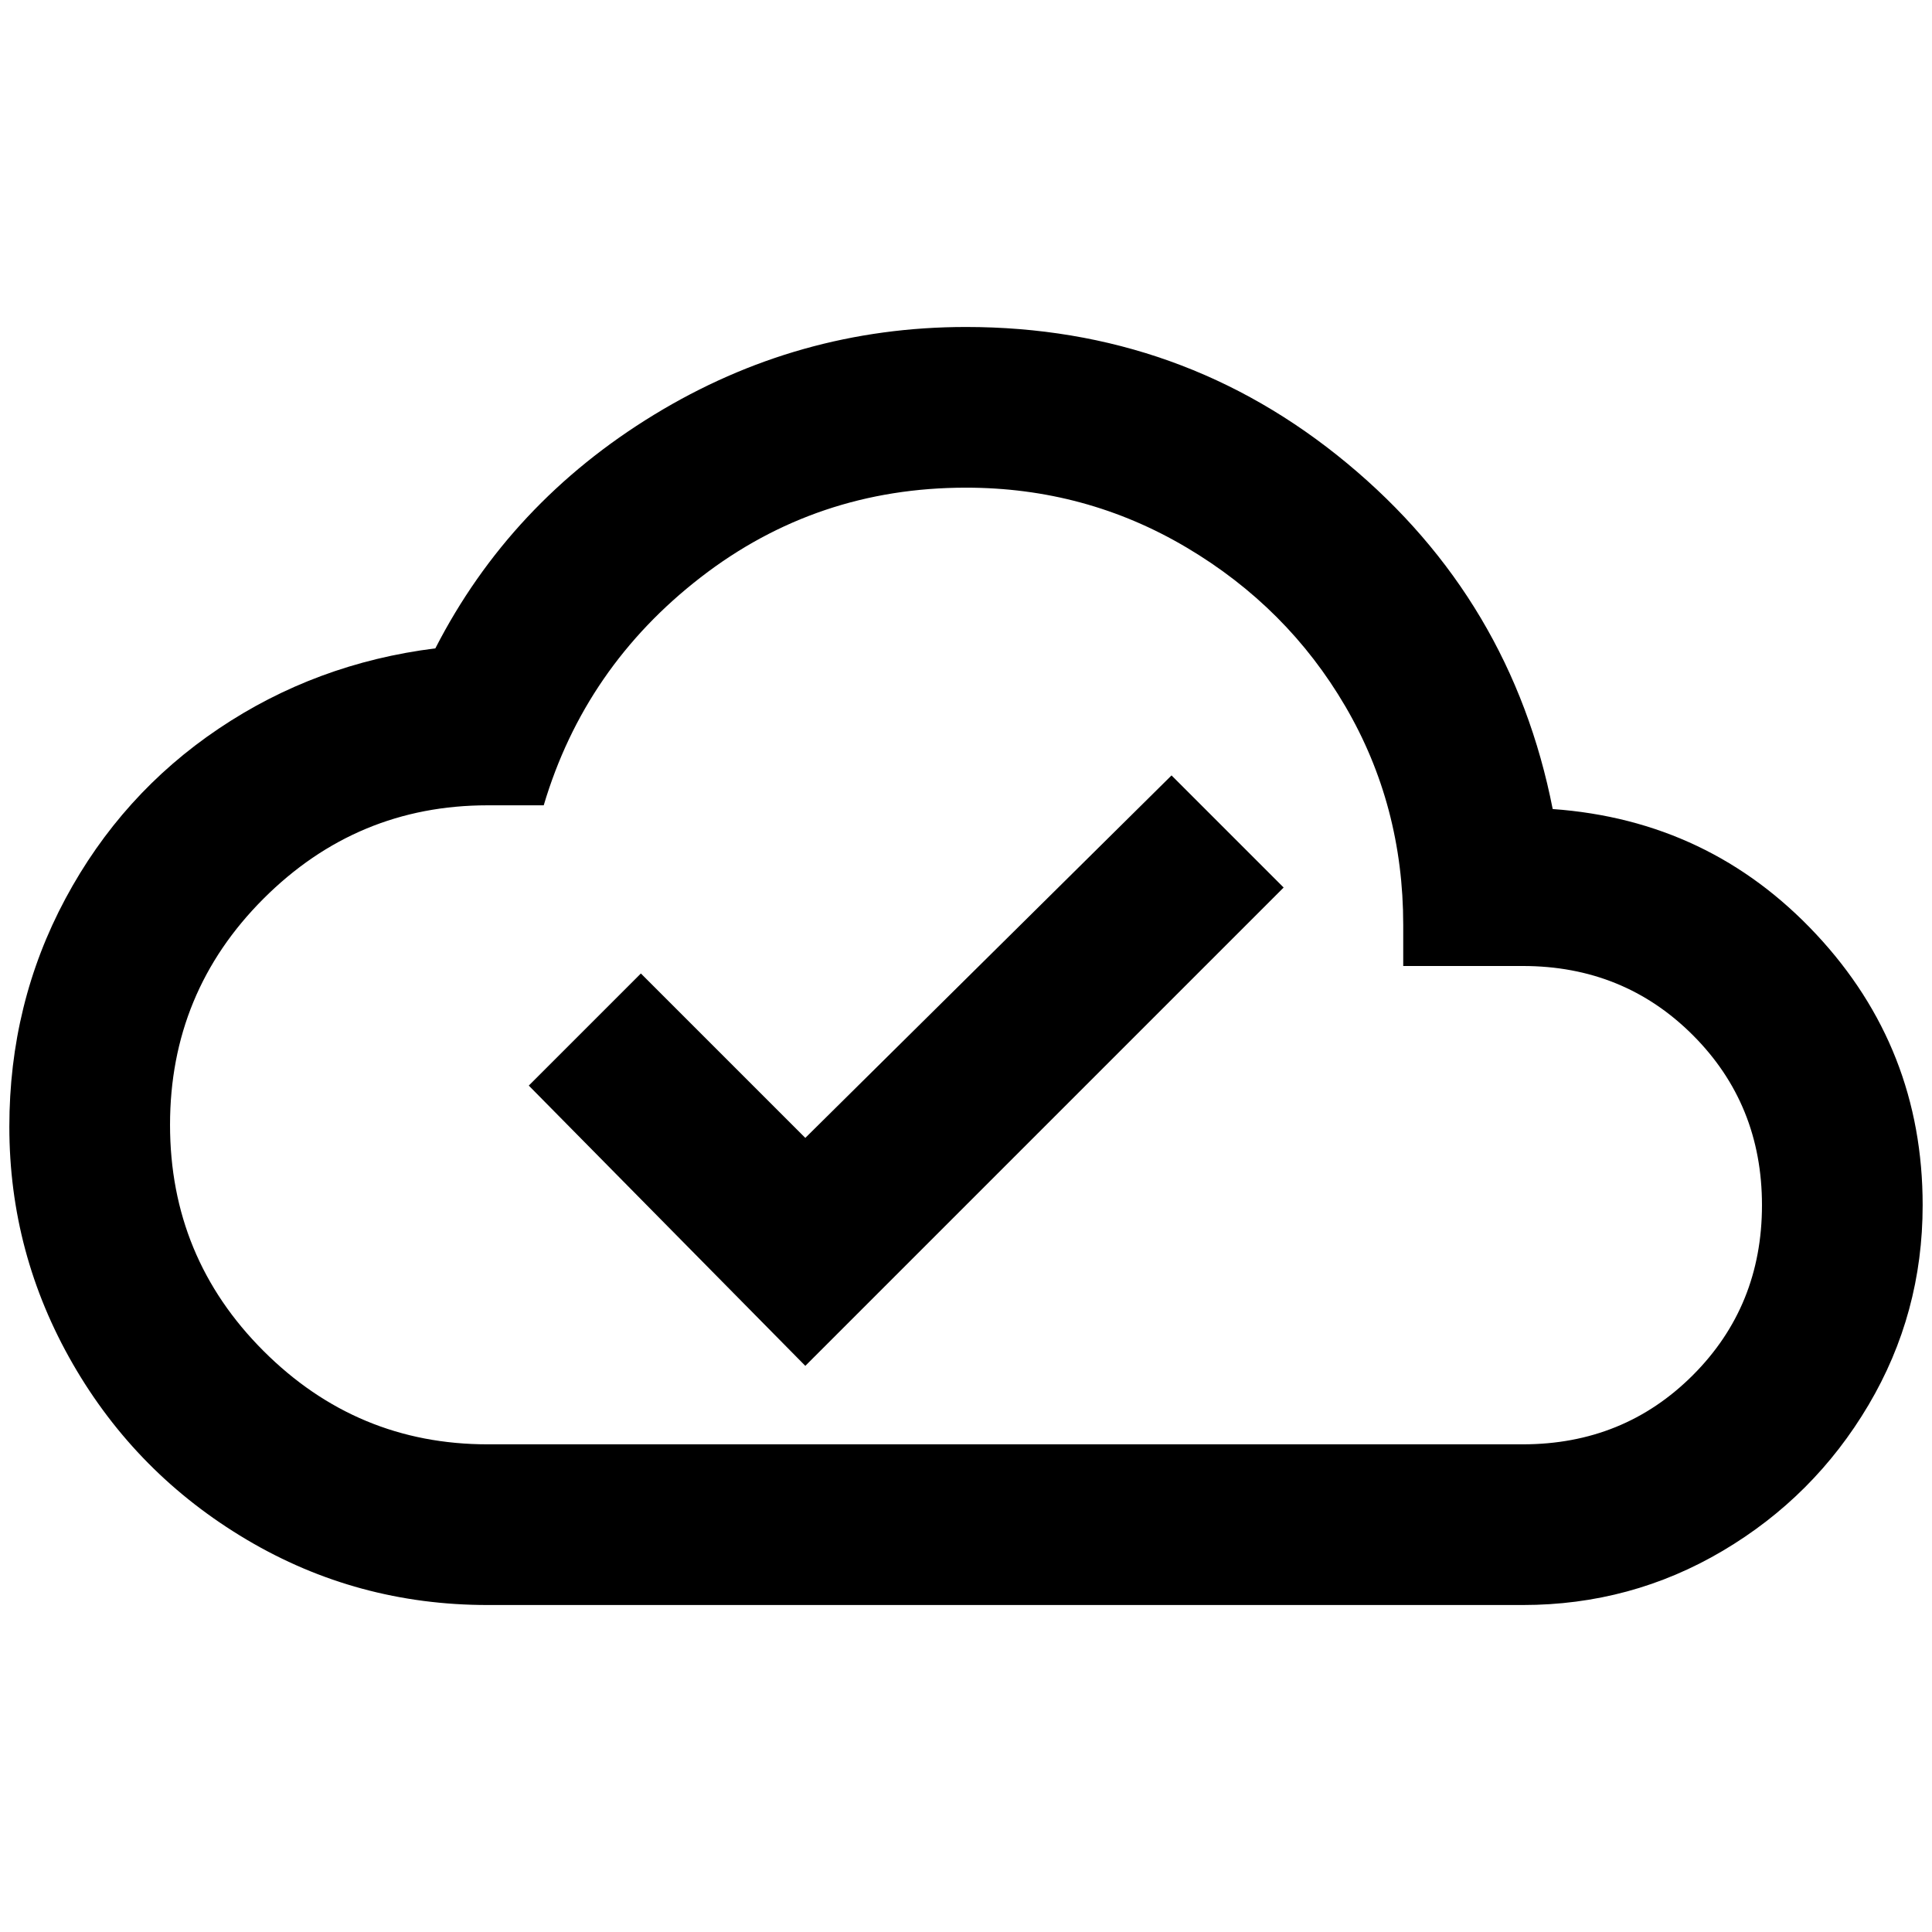 <?xml version="1.0" standalone="no"?>
<!DOCTYPE svg PUBLIC "-//W3C//DTD SVG 1.1//EN" "http://www.w3.org/Graphics/SVG/1.1/DTD/svg11.dtd" >
<svg xmlns="http://www.w3.org/2000/svg" xmlns:xlink="http://www.w3.org/1999/xlink" version="1.1" width="2048" height="2048" viewBox="-10 0 2068 2048">
   <path fill="currentColor"
d="M1620 1536h-1108q-140 0 -240 -100t-100 -242t100 -242t240 -100h60q44 -148 168 -244t284 -96q128 0 236 64t170 170t62 234v44h128q108 0 182 74t74 182t-74 182t-182 74zM1652 856q-44 -224 -220 -370t-408 -146q-180 0 -334 94t-234 250q-128 16 -232 86t-164 182
t-60 244q0 136 68 254t186 188t258 70h1108q116 0 214 -58t156 -156t58 -214q0 -168 -114 -290t-282 -134zM852 1452l-296 -300l120 -120l176 176l392 -388l120 120z" />
</svg>
